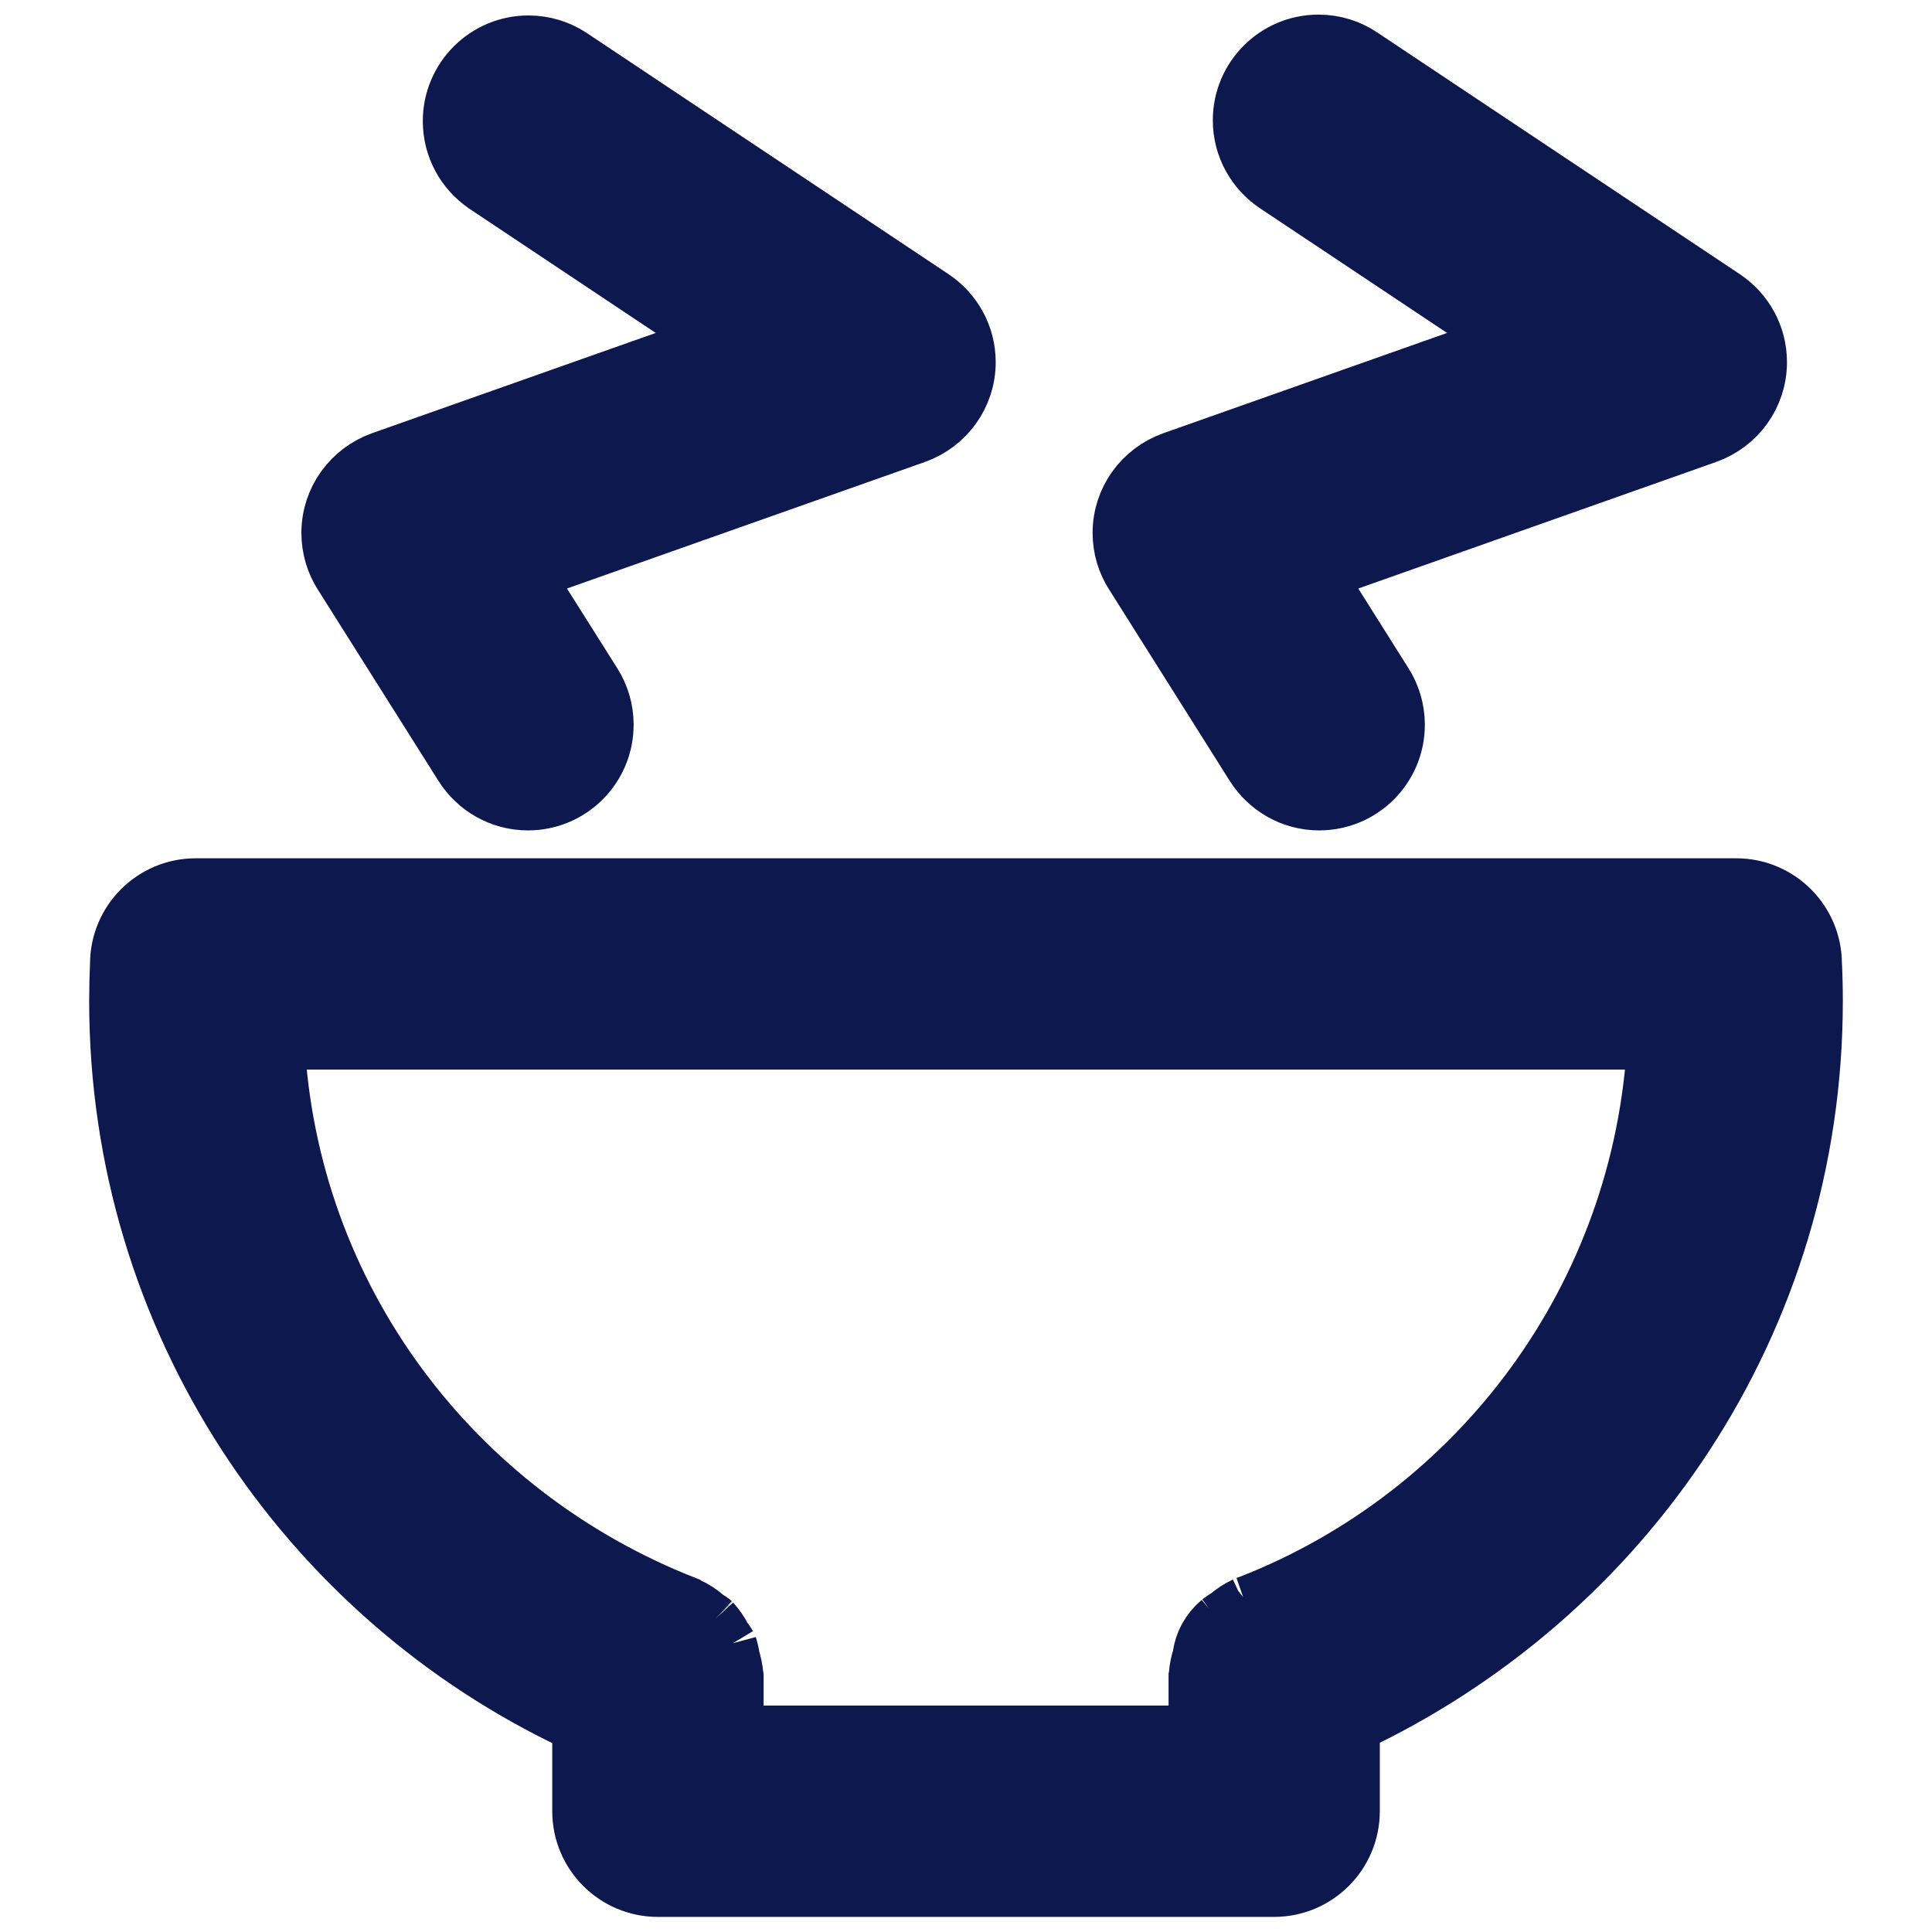 <!DOCTYPE svg PUBLIC "-//W3C//DTD SVG 1.1//EN" "http://www.w3.org/Graphics/SVG/1.1/DTD/svg11.dtd">
<!-- Uploaded to: SVG Repo, www.svgrepo.com, Transformed by: SVG Repo Mixer Tools -->
<svg fill="#0d184e" width="204px" height="204px" viewBox="0 0 32 32" version="1.1" xmlns="http://www.w3.org/2000/svg" stroke="#0d184e">
<g id="SVGRepo_bgCarrier" stroke-width="0"/>
<g id="SVGRepo_tracerCarrier" stroke-linecap="round" stroke-linejoin="round"/>
<g id="SVGRepo_iconCarrier"> <title>bowl-hot</title> <path d="M30.008 15.966c-0-0.69-0.56-1.25-1.25-1.25h-25.517c-0.69 0-1.25 0.56-1.25 1.25v0c-0.009 0.183-0.014 0.398-0.014 0.614 0 5.28 3.105 9.835 7.589 11.938l0.081 0.034v1.448c0 0.69 0.56 1.25 1.25 1.25h10.207c0.69-0.001 1.249-0.56 1.25-1.25v-1.448c4.564-2.137 7.669-6.692 7.669-11.971 0-0.216-0.005-0.432-0.016-0.646l0.001 0.030zM20.645 26.607l-0.011 0.007c-0.106 0.050-0.197 0.11-0.279 0.181l0.002-0.001c-0.051 0.030-0.094 0.059-0.135 0.091l0.003-0.002c-0.165 0.138-0.278 0.335-0.305 0.558l-0 0.004c-0.032 0.091-0.054 0.196-0.062 0.305l-0 0.004-0.003 0.016v0.98h-7.707v-0.98l-0.003-0.017c-0.009-0.102-0.029-0.196-0.058-0.286l0.002 0.009c-0.011-0.077-0.026-0.144-0.047-0.21l0.002 0.009c-0.029-0.048-0.056-0.089-0.087-0.128l0.002 0.003c-0.053-0.102-0.114-0.191-0.186-0.27l0.001 0.001c-0.027-0.026-0.066-0.040-0.095-0.064-0.090-0.081-0.194-0.149-0.308-0.2l-0.008-0.003-0.010-0.007c-3.863-1.506-6.593-5.104-6.809-9.366l-0.001-0.025h22.911c-0.217 4.287-2.947 7.886-6.738 9.367l-0.072 0.025zM20.791 12.667c0.225 0.355 0.615 0.587 1.059 0.587 0.69 0 1.25-0.559 1.25-1.25 0-0.249-0.073-0.481-0.198-0.676l0.003 0.005-1.164-1.848 6.523-2.307c0.49-0.177 0.834-0.638 0.834-1.179 0-0.432-0.219-0.813-0.552-1.037l-0.004-0.003-6-4c-0.197-0.136-0.441-0.217-0.704-0.217-0.69 0-1.25 0.56-1.25 1.25 0 0.436 0.224 0.82 0.562 1.044l0.005 0.003 3.922 2.614-5.645 1.995c-0.49 0.176-0.835 0.636-0.835 1.178 0 0.248 0.072 0.479 0.197 0.673l-0.003-0.005zM7.685 12.667c0.225 0.355 0.615 0.587 1.060 0.587 0.691 0 1.25-0.56 1.25-1.25 0-0.249-0.073-0.481-0.198-0.676l0.003 0.005-1.166-1.848 6.525-2.307c0.489-0.177 0.833-0.638 0.833-1.179 0-0.432-0.219-0.813-0.552-1.037l-0.004-0.003-6-4c-0.193-0.127-0.429-0.203-0.683-0.203-0.69 0-1.25 0.56-1.25 1.25 0 0.428 0.215 0.805 0.542 1.030l0.004 0.003 3.921 2.614-5.645 1.995c-0.489 0.177-0.833 0.638-0.833 1.179 0 0.247 0.072 0.478 0.195 0.672l-0.003-0.005z"/> </g>
</svg>